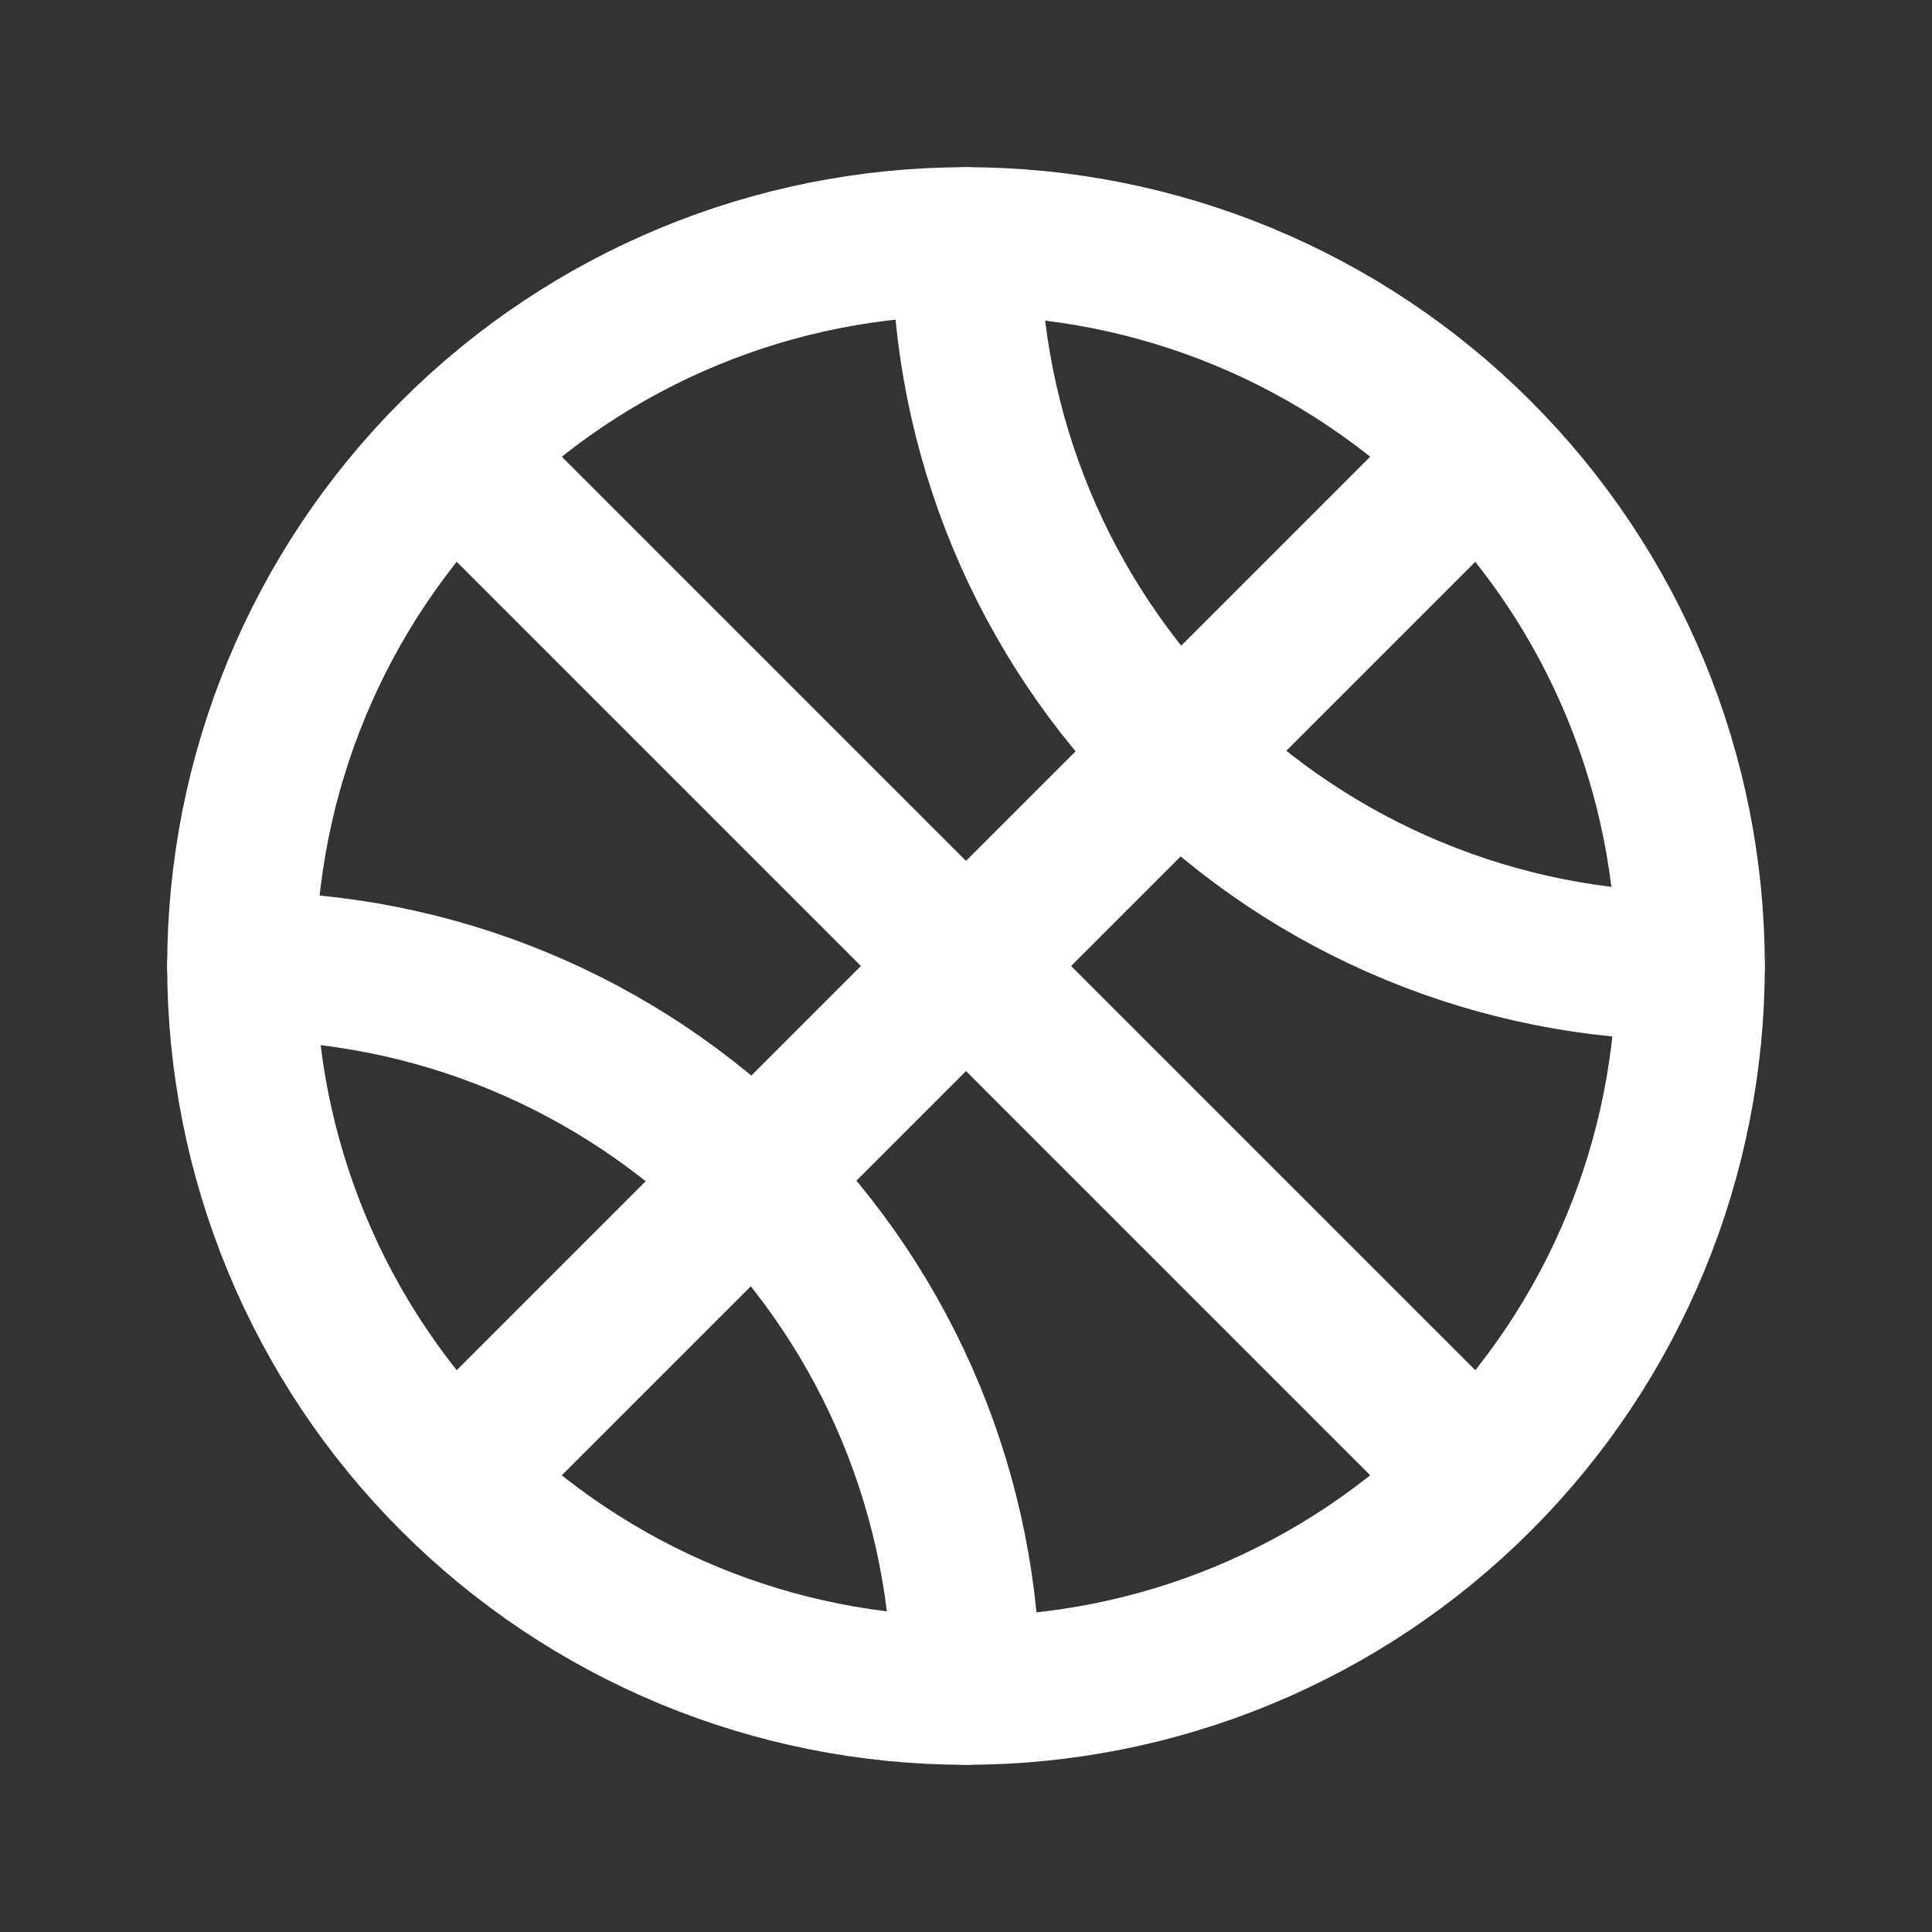 <svg width="26" height="26" viewBox="0 0 26 26" fill="none" xmlns="http://www.w3.org/2000/svg">
<rect x="0" y="0" width="26" height="26" fill="#333333" stroke="none"/>
<g id="sports" clip-path="url(#clip0_238_830)">
<g id="Group 60">
<path id="Vector" d="M3.25 13C3.25 14.28 3.502 15.548 3.992 16.731C4.482 17.914 5.2 18.989 6.106 19.894C7.011 20.8 8.086 21.518 9.269 22.008C10.452 22.498 11.72 22.75 13 22.75C14.28 22.75 15.548 22.498 16.731 22.008C17.914 21.518 18.989 20.8 19.894 19.894C20.8 18.989 21.518 17.914 22.008 16.731C22.498 15.548 22.75 14.28 22.75 13C22.75 11.72 22.498 10.452 22.008 9.269C21.518 8.086 20.8 7.011 19.894 6.106C18.989 5.2 17.914 4.482 16.731 3.992C15.548 3.502 14.28 3.25 13 3.25C11.72 3.25 10.452 3.502 9.269 3.992C8.086 4.482 7.011 5.2 6.106 6.106C5.2 7.011 4.482 8.086 3.992 9.269C3.502 10.452 3.25 11.72 3.25 13Z" stroke="white" stroke-width="2" stroke-linecap="round" stroke-linejoin="round"/>
<path id="Vector_2" d="M6.121 6.121L19.879 19.879" stroke="white" stroke-width="2" stroke-linecap="round" stroke-linejoin="round"/>
<path id="Vector_3" d="M6.121 19.879L19.879 6.121" stroke="white" stroke-width="2" stroke-linecap="round" stroke-linejoin="round"/>
<path id="Vector_4" d="M13 3.25C13 5.836 14.027 8.316 15.856 10.144C17.684 11.973 20.164 13 22.75 13" stroke="white" stroke-width="2" stroke-linecap="round" stroke-linejoin="round"/>
<path id="Vector_5" d="M3.25 13C5.836 13 8.316 14.027 10.144 15.856C11.973 17.684 13 20.164 13 22.75" stroke="white" stroke-width="2" stroke-linecap="round" stroke-linejoin="round"/>
</g>
</g>
<defs>
<clipPath id="clip0_238_830">
<rect width="26" height="26" fill="white"/>
</clipPath>
</defs>
</svg>
